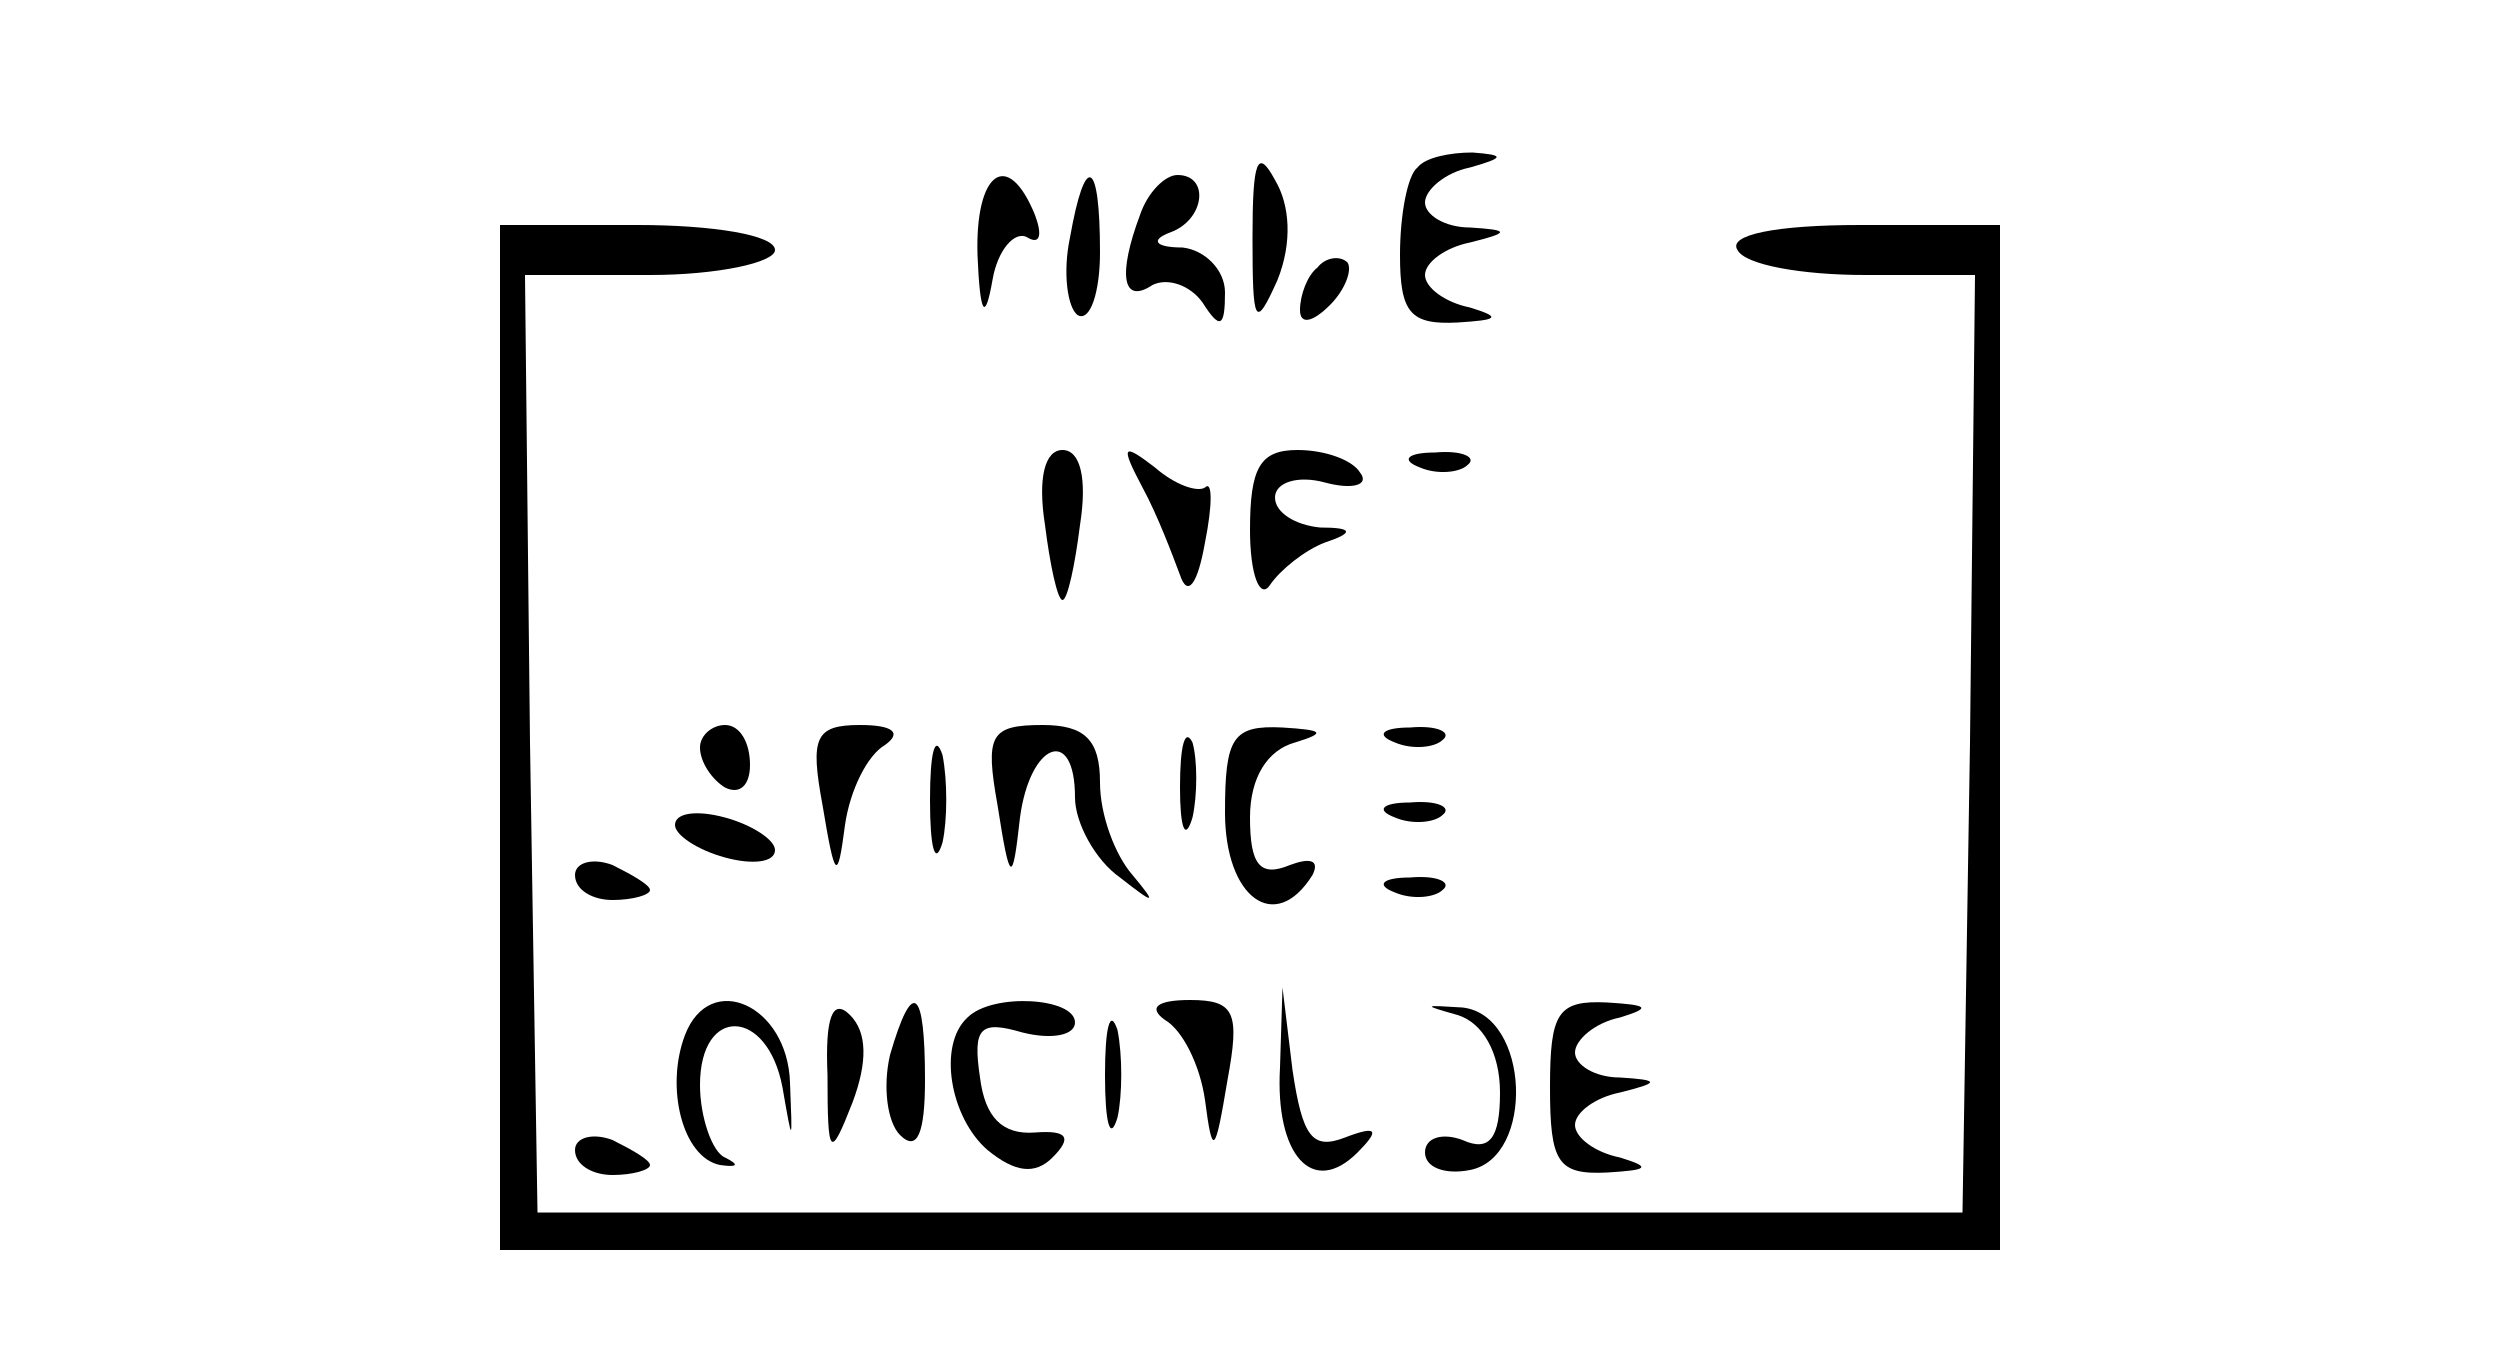<?xml version="1.0" standalone="no"?>
<!DOCTYPE svg PUBLIC "-//W3C//DTD SVG 20010904//EN"
 "http://www.w3.org/TR/2001/REC-SVG-20010904/DTD/svg10.dtd">
<svg version="1.0" xmlns="http://www.w3.org/2000/svg"
 width="100pt" height="54pt" viewBox="0 0 100 54"
 preserveAspectRatio="xMidYMid meet">
<g transform="translate(0,54) scale(0.1,-0.1)"
fill="#000000" stroke="none">
<path d="M501 445 c0 -35 1 -37 10 -17 6 15 5 30 -1 40 -7 13 -9 8 -9 -23z"/>
<path d="M567 473 c-4 -3 -7 -19 -7 -35 0 -23 4 -28 23 -27 16 1 18 2 5 6 -10
2 -18 8 -18 13 0 5 8 11 18 13 16 4 16 5 0 6 -10 0 -18 5 -18 10 0 5 8 12 18
14 14 4 14 5 1 6 -9 0 -19 -2 -22 -6z"/>
<path d="M391 438 c1 -24 3 -27 6 -10 2 12 9 20 14 17 5 -3 6 1 3 9 -11 27
-24 17 -23 -16z"/>
<path d="M428 445 c-3 -14 -1 -28 3 -31 5 -3 9 9 9 25 0 38 -6 40 -12 6z"/>
<path d="M456 454 c-9 -24 -7 -36 5 -28 6 3 15 0 20 -7 7 -11 9 -10 9 4 0 9
-8 17 -17 18 -11 0 -13 3 -5 6 14 5 16 23 3 23 -5 0 -12 -7 -15 -16z"/>
<path d="M200 245 l0 -205 300 0 300 0 0 205 0 205 -56 0 c-34 0 -53 -4 -49
-10 3 -6 26 -10 51 -10 l44 0 -2 -187 -3 -188 -285 0 -285 0 -3 188 -2 187 50
0 c27 0 50 5 50 10 0 6 -25 10 -55 10 l-55 0 0 -205z"/>
<path d="M527 433 c-4 -3 -7 -11 -7 -17 0 -6 5 -5 12 2 6 6 9 14 7 17 -3 3 -9
2 -12 -2z"/>
<path d="M418 330 c2 -16 5 -30 7 -30 2 0 5 14 7 30 3 19 0 30 -7 30 -7 0 -10
-11 -7 -30z"/>
<path d="M457 345 c6 -11 12 -27 15 -35 3 -9 7 -4 10 13 3 15 3 25 0 22 -3 -2
-12 1 -20 8 -13 10 -14 9 -5 -8z"/>
<path d="M500 328 c0 -18 4 -28 8 -22 4 6 14 14 22 17 12 4 11 6 -2 6 -10 1
-18 6 -18 12 0 6 9 9 20 6 11 -3 18 -1 14 4 -3 5 -14 9 -25 9 -15 0 -19 -7
-19 -32z"/>
<path d="M568 353 c7 -3 16 -2 19 1 4 3 -2 6 -13 5 -11 0 -14 -3 -6 -6z"/>
<path d="M280 241 c0 -6 5 -13 10 -16 6 -3 10 1 10 9 0 9 -4 16 -10 16 -5 0
-10 -4 -10 -9z"/>
<path d="M329 218 c5 -30 6 -31 9 -8 2 14 9 28 16 32 7 5 3 8 -10 8 -18 0 -20
-5 -15 -32z"/>
<path d="M372 220 c0 -19 2 -27 5 -17 2 9 2 25 0 35 -3 9 -5 1 -5 -18z"/>
<path d="M399 218 c5 -32 6 -32 9 -5 4 30 22 37 22 8 0 -10 8 -25 18 -32 14
-11 15 -11 5 1 -7 8 -13 24 -13 37 0 17 -6 23 -23 23 -21 0 -23 -4 -18 -32z"/>
<path d="M472 225 c0 -16 2 -22 5 -12 2 9 2 23 0 30 -3 6 -5 -1 -5 -18z"/>
<path d="M490 215 c0 -34 20 -49 35 -25 3 6 -1 7 -9 4 -12 -5 -16 0 -16 19 0
16 7 27 18 30 13 4 11 5 -5 6 -20 1 -23 -4 -23 -34z"/>
<path d="M558 243 c7 -3 16 -2 19 1 4 3 -2 6 -13 5 -11 0 -14 -3 -6 -6z"/>
<path d="M270 210 c0 -4 9 -10 20 -13 11 -3 20 -2 20 3 0 4 -9 10 -20 13 -11
3 -20 2 -20 -3z"/>
<path d="M558 213 c7 -3 16 -2 19 1 4 3 -2 6 -13 5 -11 0 -14 -3 -6 -6z"/>
<path d="M230 190 c0 -6 7 -10 15 -10 8 0 15 2 15 4 0 2 -7 6 -15 10 -8 3 -15
1 -15 -4z"/>
<path d="M558 183 c7 -3 16 -2 19 1 4 3 -2 6 -13 5 -11 0 -14 -3 -6 -6z"/>
<path d="M274 126 c-8 -21 -1 -49 14 -52 7 -1 8 0 2 3 -5 2 -10 16 -10 29 0
32 27 31 33 -1 4 -23 4 -23 3 2 -1 31 -32 45 -42 19z"/>
<path d="M331 110 c0 -33 1 -34 10 -11 6 16 6 28 -1 35 -7 7 -10 -1 -9 -24z"/>
<path d="M356 118 c-3 -13 -1 -27 4 -32 7 -7 10 1 10 22 0 37 -5 41 -14 10z"/>
<path d="M387 133 c-12 -11 -7 -40 8 -53 11 -9 19 -10 26 -3 8 8 6 11 -7 10
-13 -1 -20 6 -22 22 -3 20 0 23 17 18 12 -3 21 -1 21 4 0 10 -33 12 -43 2z"/>
<path d="M442 110 c0 -19 2 -27 5 -17 2 9 2 25 0 35 -3 9 -5 1 -5 -18z"/>
<path d="M466 132 c7 -4 14 -18 16 -32 3 -23 4 -22 9 8 5 27 3 32 -15 32 -13
0 -17 -3 -10 -8z"/>
<path d="M512 113 c-2 -35 13 -52 31 -34 9 9 8 11 -5 6 -13 -5 -17 0 -21 27
l-4 33 -1 -32z"/>
<path d="M583 134 c10 -3 17 -15 17 -31 0 -18 -4 -24 -15 -19 -8 3 -15 1 -15
-5 0 -6 8 -9 18 -7 26 5 24 62 -3 65 -16 1 -16 1 -2 -3z"/>
<path d="M620 105 c0 -30 3 -35 23 -34 16 1 18 2 5 6 -10 2 -18 8 -18 13 0 5
8 11 18 13 16 4 16 5 0 6 -10 0 -18 5 -18 10 0 5 8 12 18 14 13 4 11 5 -5 6
-20 1 -23 -4 -23 -34z"/>
<path d="M230 80 c0 -6 7 -10 15 -10 8 0 15 2 15 4 0 2 -7 6 -15 10 -8 3 -15
1 -15 -4z"/>
</g>
</svg>
